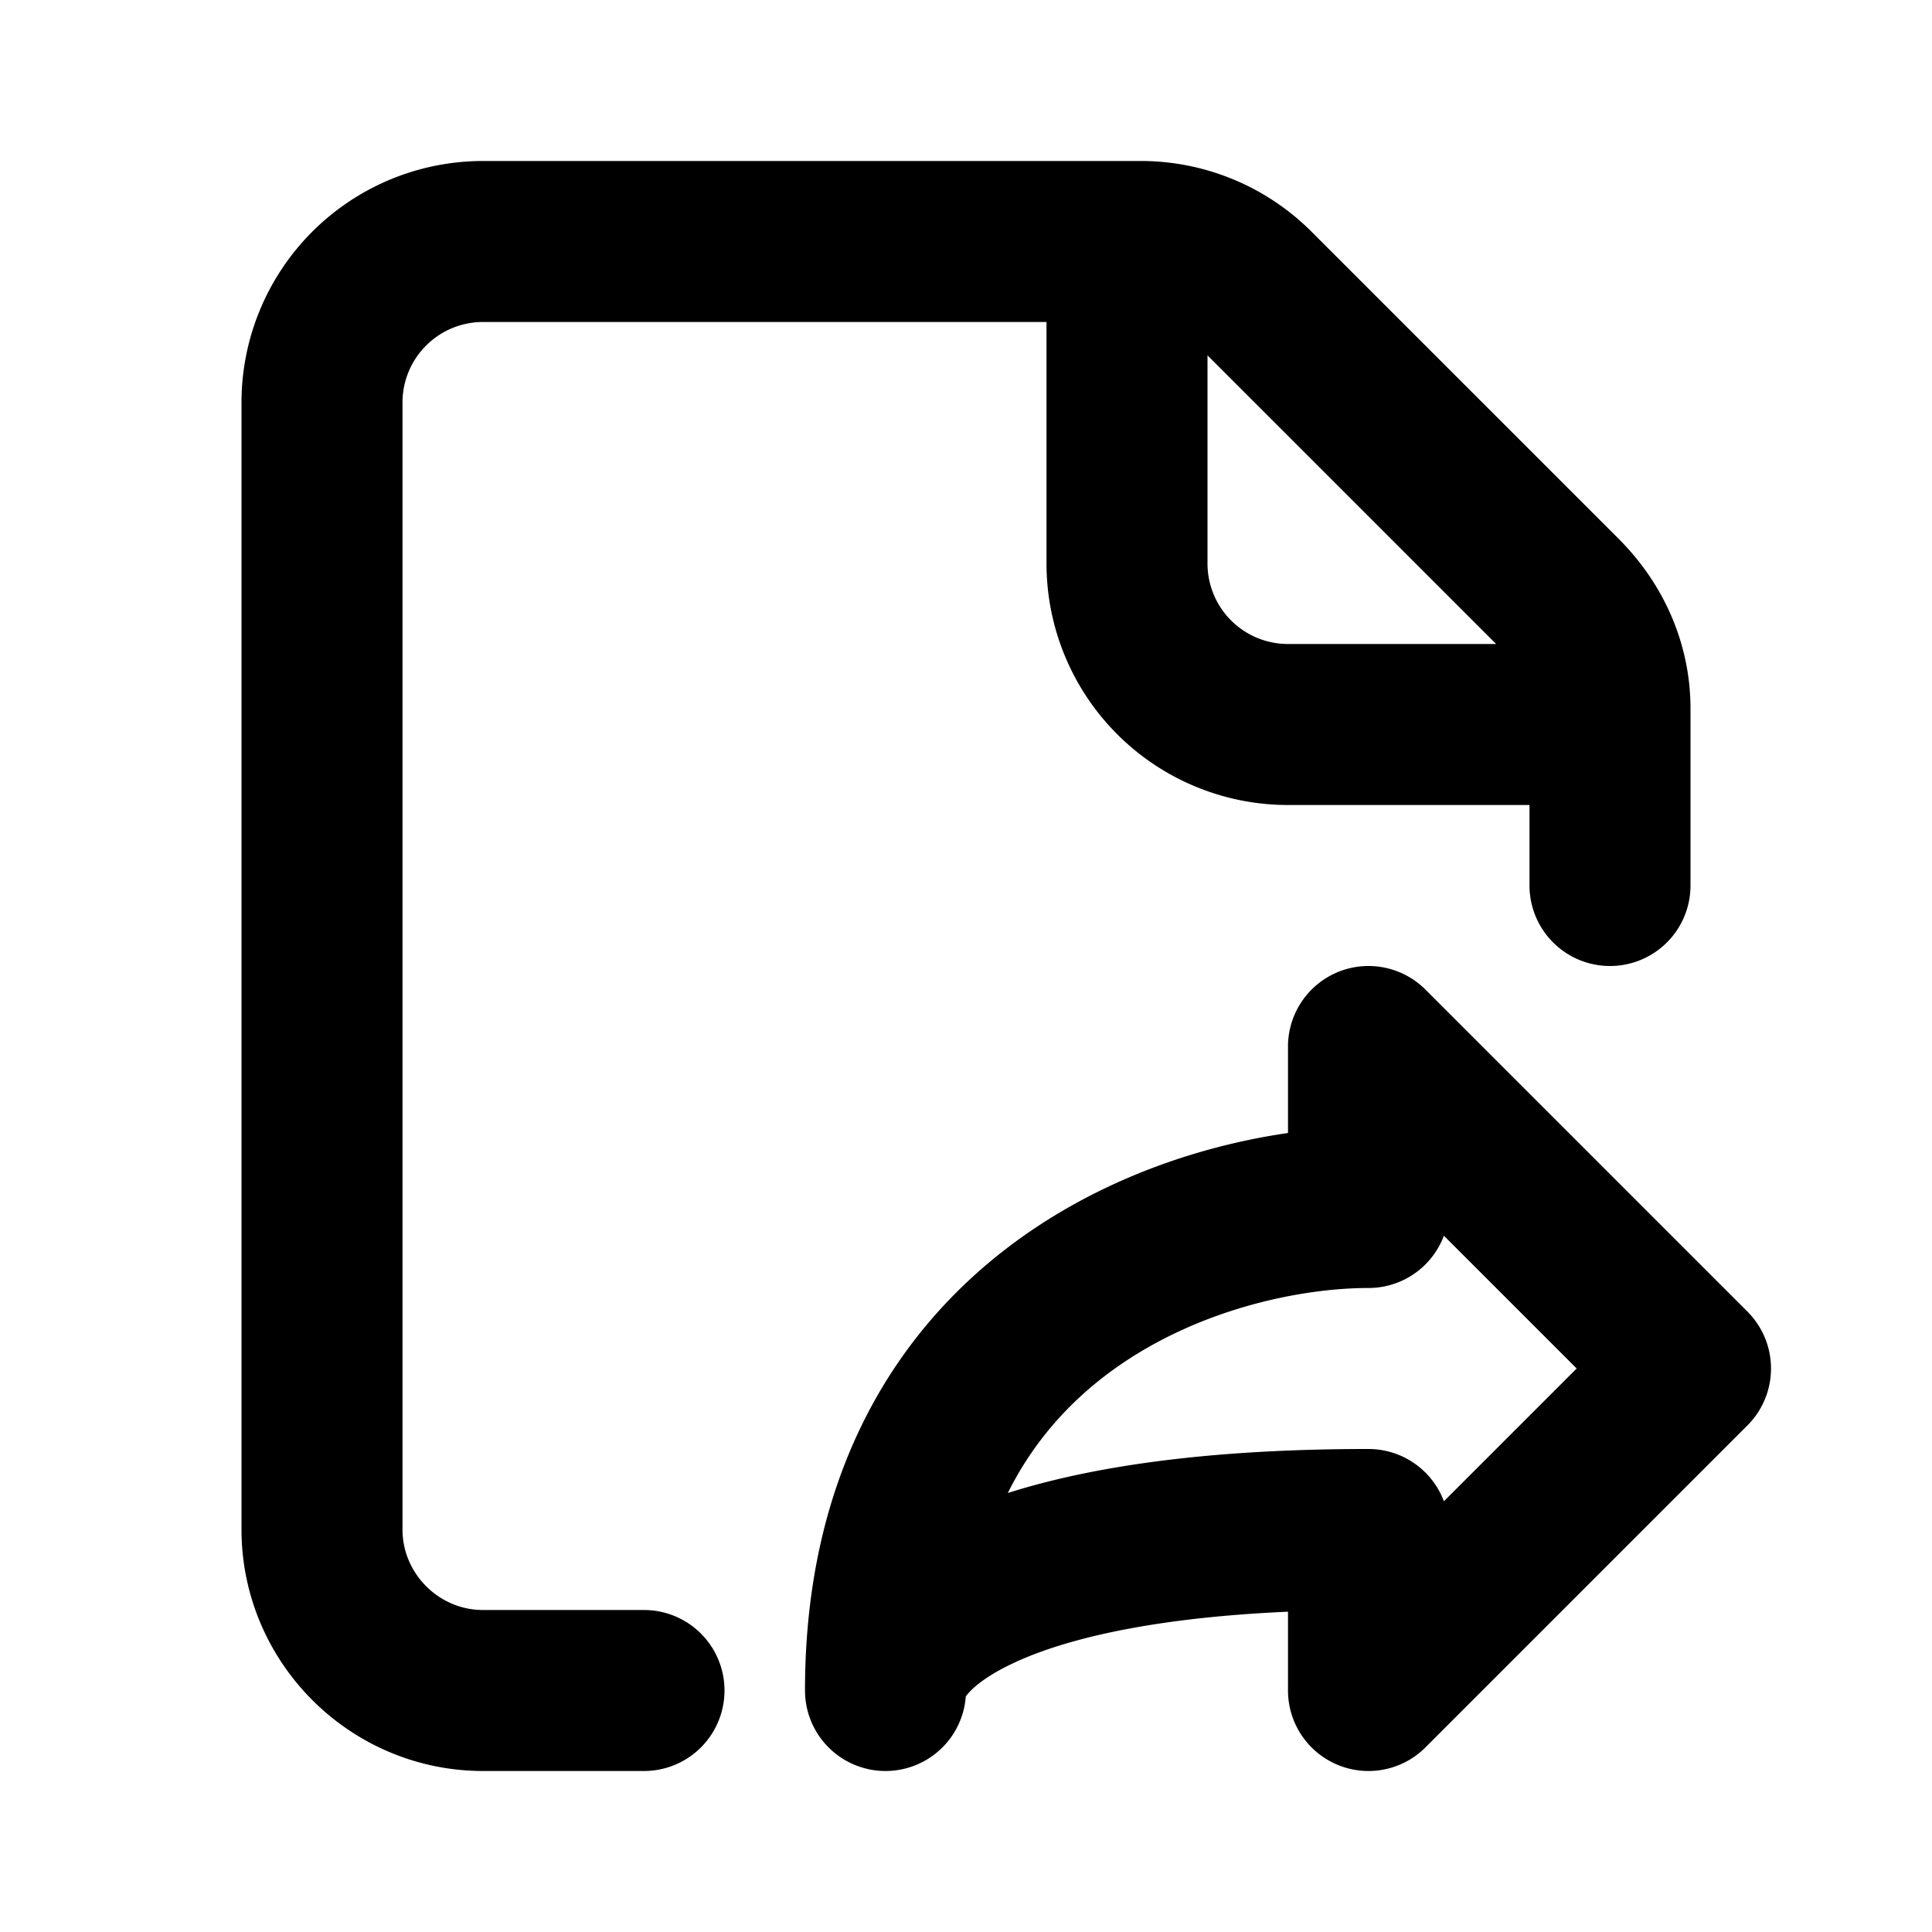 <svg fill="none" xmlns="http://www.w3.org/2000/svg" viewBox="0 0 24 24"><path d="M20 9v-.2c0-.5-.2-1-.6-1.4l-3.8-3.8a2 2 0 00-1.4-.6H14m6 6h-4a2 2 0 01-2-2V3m6 6v2m-6-8H6a2 2 0 00-2 2v14c0 1.1.9 2 2 2h2m13-4l-4-4v2c-2 0-6 1.2-6 6 0-.7 1.2-2 6-2v2l4-4z" stroke="currentColor" stroke-width="2" stroke-linecap="round" stroke-linejoin="round"/></svg>